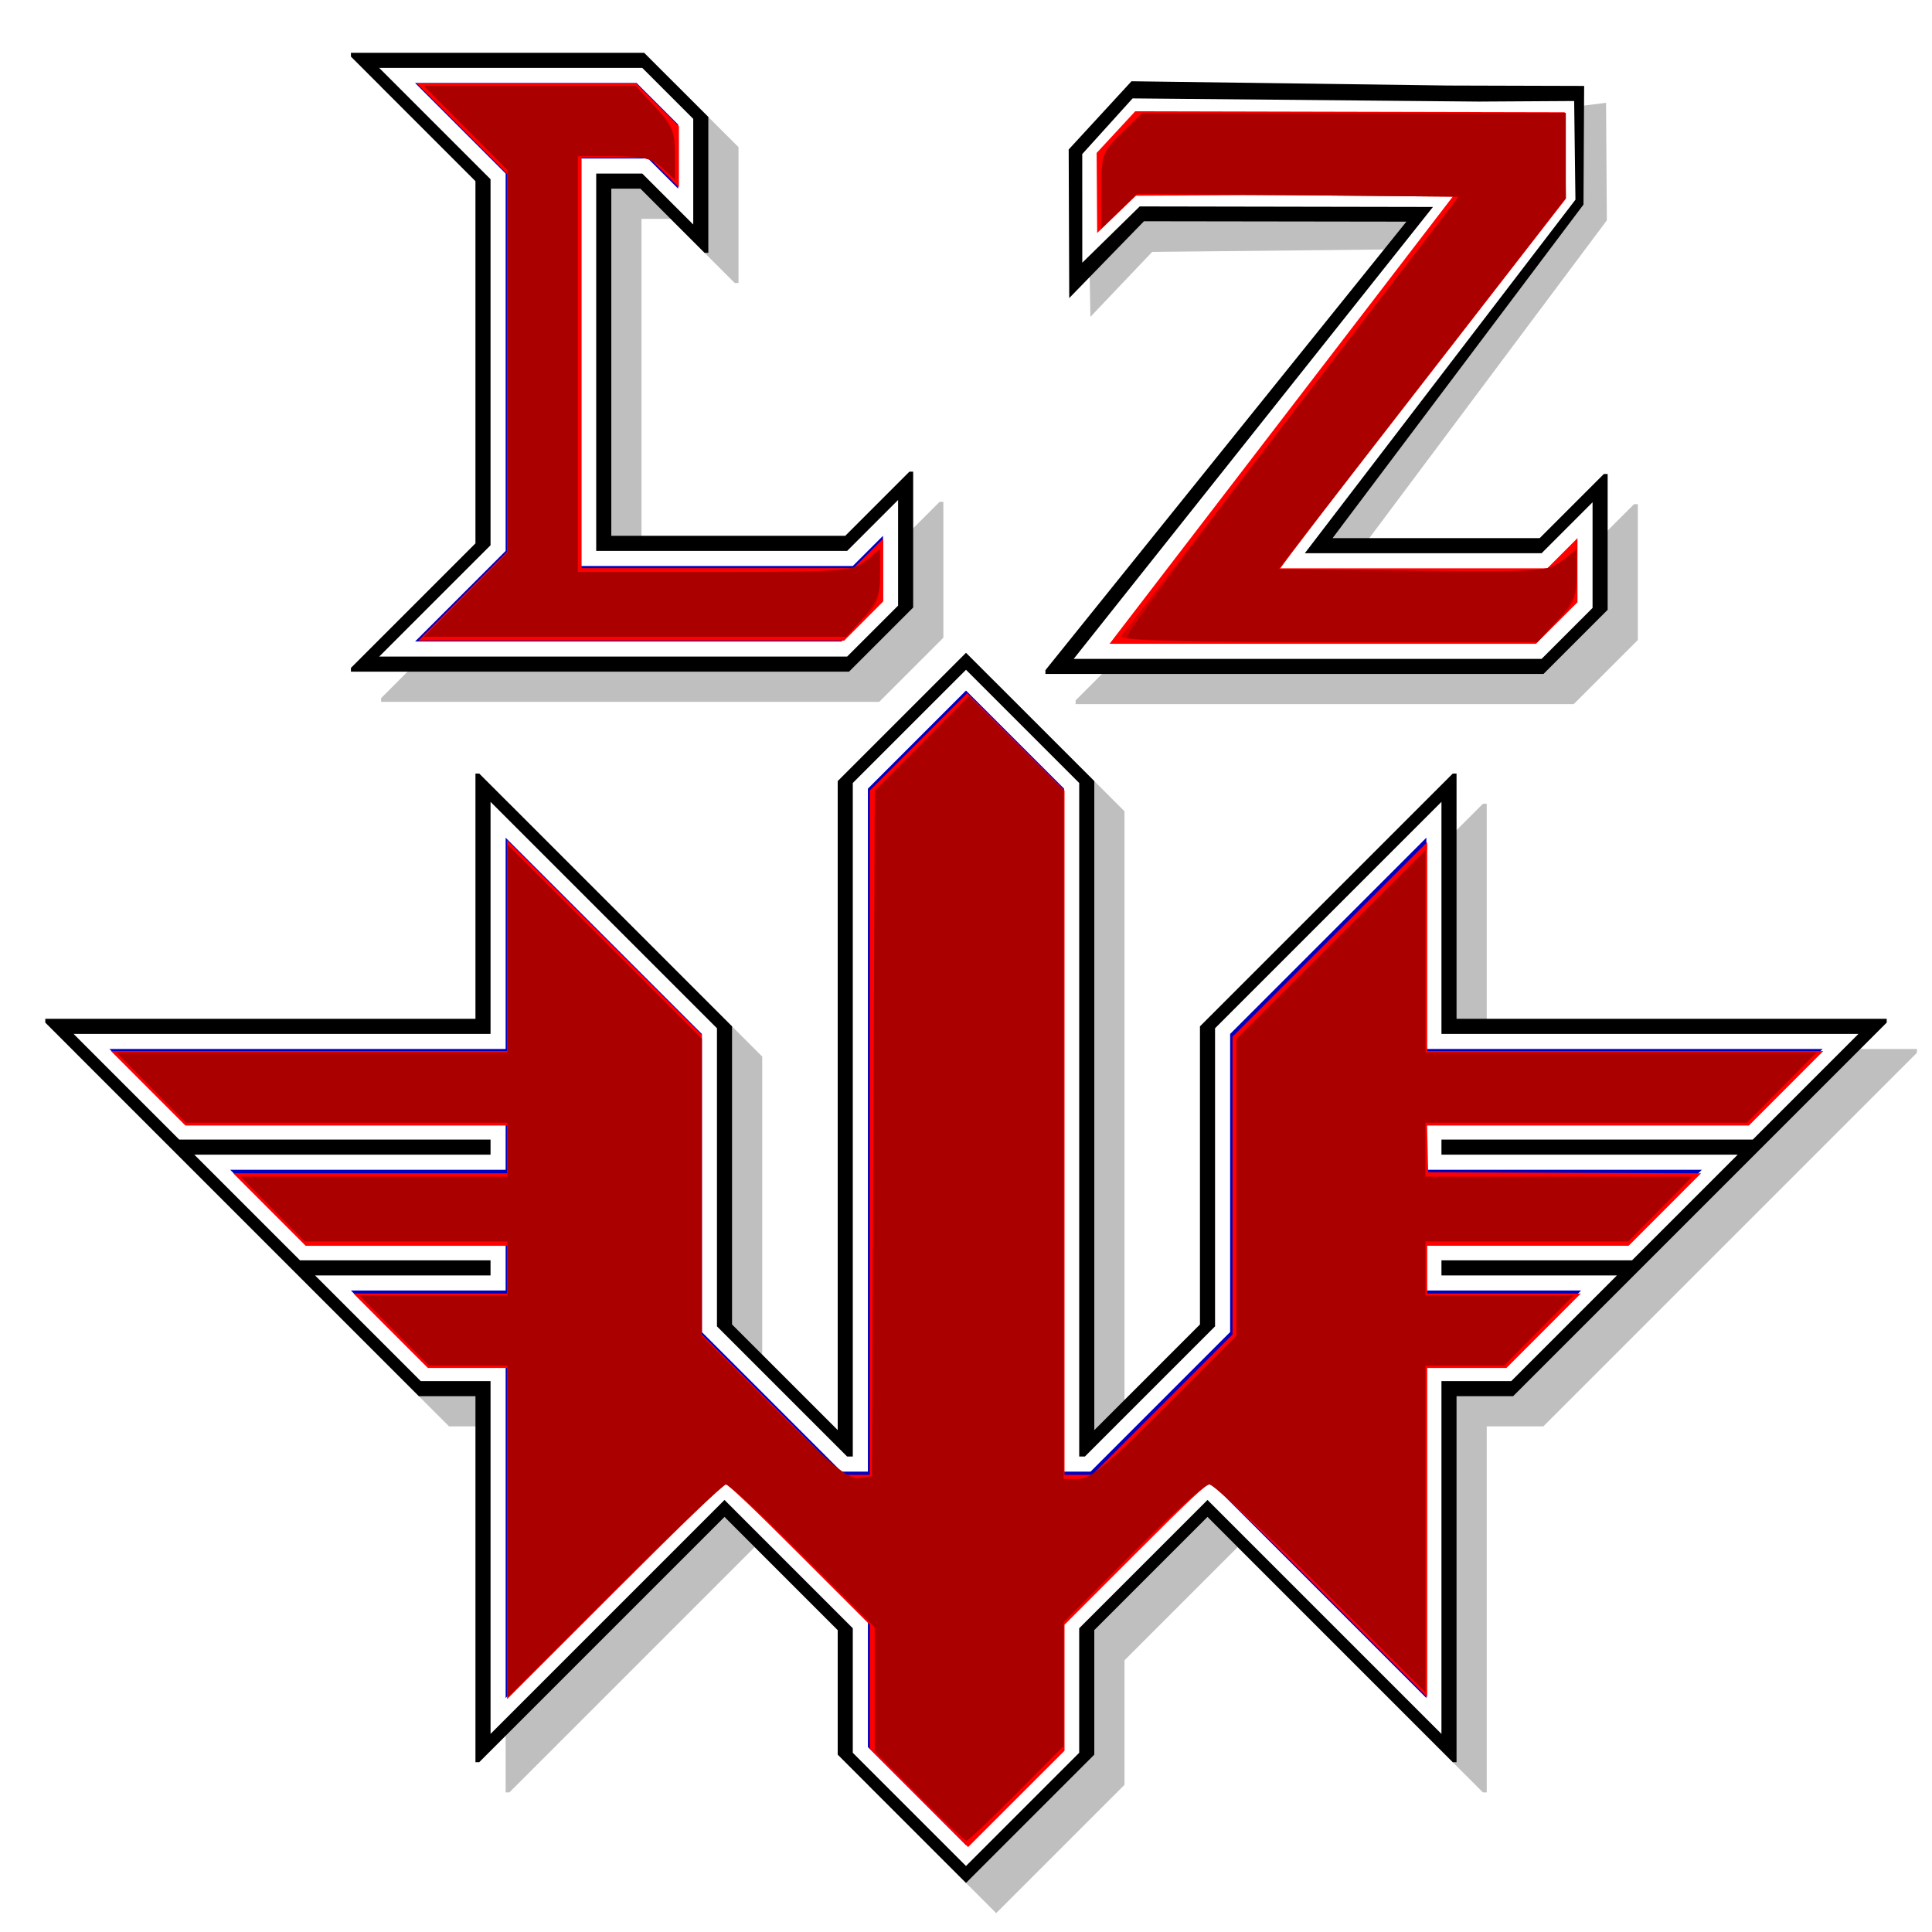 <?xml version="1.0" encoding="UTF-8" standalone="no"?>
<!-- Created with Inkscape (http://www.inkscape.org/) -->

<svg
   xmlns:dc="http://purl.org/dc/elements/1.1/"
   xmlns:cc="http://creativecommons.org/ns#"
   xmlns:rdf="http://www.w3.org/1999/02/22-rdf-syntax-ns#"
   xmlns:svg="http://www.w3.org/2000/svg"
   xmlns="http://www.w3.org/2000/svg"
   xmlns:sodipodi="http://sodipodi.sourceforge.net/DTD/sodipodi-0.dtd"
   xmlns:inkscape="http://www.inkscape.org/namespaces/inkscape"
   width="1024"
   height="1024"
   viewBox="0 0 270.933 270.933"
   version="1.1"
   id="svg8"
   inkscape:version="0.91 r13725"
   sodipodi:docname="icon.svg"
   inkscape:export-filename="D:\Documents\Pictures\Workshop\LZWolf\LZWolf.svg.png"
   inkscape:export-xdpi="96"
   inkscape:export-ydpi="96">
  <title
     id="title4826">LZWolf Logo</title>
  <defs
     id="defs2">
    <filter
       inkscape:collect="always"
       style="color-interpolation-filters:sRGB"
       id="filter4739"
       x="-0.02"
       width="1.039"
       y="-0.018"
       height="1.036">
      <feGaussianBlur
         inkscape:collect="always"
         stdDeviation="0.644"
         id="feGaussianBlur4741" />
    </filter>
    <filter
       inkscape:collect="always"
       style="color-interpolation-filters:sRGB"
       id="filter4747"
       x="-0.006"
       width="1.012"
       y="-0.009"
       height="1.018">
      <feGaussianBlur
         inkscape:collect="always"
         stdDeviation="0.644"
         id="feGaussianBlur4749" />
    </filter>
    <filter
       inkscape:collect="always"
       style="color-interpolation-filters:sRGB"
       id="filter4739-7"
       x="-0.02"
       width="1.039"
       y="-0.018"
       height="1.036">
      <feGaussianBlur
         inkscape:collect="always"
         stdDeviation="0.644"
         id="feGaussianBlur4741-0" />
    </filter>
  </defs>
  <sodipodi:namedview
     id="base"
     pagecolor="#ffffff"
     bordercolor="#666666"
     borderopacity="1.0"
     inkscape:pageopacity="0"
     inkscape:pageshadow="2"
     inkscape:zoom="0.35"
     inkscape:cx="1706.2921"
     inkscape:cy="912.19684"
     inkscape:document-units="mm"
     inkscape:current-layer="layer1"
     showgrid="true"
     units="px"
     guidetolerance="20"
     showguides="false"
     inkscape:window-width="1600"
     inkscape:window-height="876"
     inkscape:window-x="0"
     inkscape:window-y="24"
     inkscape:window-maximized="1">
    <inkscape:grid
       type="xygrid"
       id="grid4824" />
  </sodipodi:namedview>
  <g
     id="g4617"
     inkscape:label="Shadow"
     transform="translate(4.233,-21.833)">
    <path
       inkscape:label="ShadowE"
       sodipodi:nodetypes="ccccccccccccccccccccc"
       inkscape:connector-curvature="0"
       id="path4569"
       d="m 49.212,33.475 0,0.529 17.462,17.462 0,50.8 -17.462,17.462 0,0.529 69.85,0 8.996,-8.996 0,-19.05 -0.529,0 -8.996,8.996 -32.808,0 0,-14.817 0,-19.05 0,-14.817 4.082,0 8.996,8.996 0.529,0 0,-19.05 -8.996,-8.996 z"
       style="opacity:0.5;fill:#000000;fill-opacity:1;stroke:none;stroke-width:0.132;stroke-linecap:butt;stroke-linejoin:miter;stroke-miterlimit:4;stroke-dasharray:none;stroke-opacity:1;filter:url(#filter4739)" />
    <path
       sodipodi:nodetypes="ccccccccccccccccccccccccccccccccccc"
       inkscape:label="ShadowW"
       inkscape:connector-curvature="0"
       id="path4573"
       d="m 135.467,117.612 17.992,17.992 v 91.017 L 168.275,211.804 v -41.804 l 35.454,-35.454 h 0.529 v 34.396 h 60.325 v 0.529 l -52.388,52.388 h -7.938 v 51.329 h -0.529 l -34.396,-34.396 -15.875,15.875 v 17.462 L 135.467,290.121 117.475,272.129 v -17.462 L 101.6,238.792 67.204,273.187 H 66.675 V 221.858 H 58.737 L 6.35,169.471 v -0.529 h 60.325 v -34.396 h 0.529 l 35.454,35.454 v 41.804 l 14.817,14.817 v -91.017 z"
       style="opacity:0.5;fill:#000000;fill-opacity:1;stroke:none;stroke-width:0.132;stroke-linecap:butt;stroke-linejoin:miter;stroke-miterlimit:4;stroke-dasharray:none;stroke-opacity:1;filter:url(#filter4747)" />
  </g>
  <g
     inkscape:groupmode="layer"
     id="layer2"
     inkscape:label="BG" />
  <g
     inkscape:label="FG"
     inkscape:groupmode="layer"
     id="layer1"
     transform="translate(0,-26.067)">
    <g
       id="g4567"
       inkscape:label="MainW"
       style="display:inline">
      <path
         sodipodi:nodetypes="ccccccccccccccccccccccccccccccccccc"
         inkscape:label="WLine"
         inkscape:connector-curvature="0"
         id="path4557"
         d="m 135.467,117.612 17.992,17.992 v 91.017 L 168.275,211.804 v -41.804 l 35.454,-35.454 h 0.529 v 34.396 h 60.325 v 0.529 l -52.388,52.388 h -7.938 v 51.329 h -0.529 l -34.396,-34.396 -15.875,15.875 v 17.462 L 135.467,290.121 117.475,272.129 v -17.462 L 101.6,238.792 67.204,273.187 H 66.675 V 221.858 H 58.737 L 6.35,169.471 v -0.529 h 60.325 v -34.396 h 0.529 l 35.454,35.454 v 41.804 l 14.817,14.817 v -91.017 z"
         style="fill:#000000;fill-opacity:1;stroke:none;stroke-width:0.132;stroke-linecap:butt;stroke-linejoin:miter;stroke-miterlimit:4;stroke-dasharray:none;stroke-opacity:1" />
      <path
         inkscape:label="WBorder"
         sodipodi:nodetypes="ccccccccccccccccccccccccccccccccccccccccccccccc"
         inkscape:connector-curvature="0"
         id="path4560"
         d="m 135.467,119.994 15.875,15.875 v 94.456 h 0.794 l 18.256,-18.256 v -41.804 l 31.75,-31.75 v 32.544 h 58.473 l -14.817,14.817 h -43.656 v 2.117 h 41.54 l -14.817,14.817 h -26.723 v 2.117 h 24.606 l -14.817,14.817 h -9.79 v 49.477 l -32.808,-32.808 -17.992,17.992 v 17.462 l -15.875,15.875 -15.875,-15.875 v -17.462 L 101.6,236.41 68.792,269.219 V 219.742 H 59.002 L 44.185,204.925 h 24.606 v -2.117 H 42.069 L 27.252,187.992 h 41.54 l -10e-7,-2.117 H 25.135 L 10.319,171.058 h 58.473 v -32.544 l 31.75,31.75 v 41.804 l 18.256,18.256 h 0.794 v -94.456 z"
         style="fill:#ffffff;fill-opacity:1;stroke:none;stroke-width:0.132;stroke-linecap:butt;stroke-linejoin:miter;stroke-miterlimit:4;stroke-dasharray:none;stroke-opacity:1" />
      <path
         style="fill:#0000c0;fill-opacity:1;stroke:none;stroke-width:0.132;stroke-linecap:butt;stroke-linejoin:miter;stroke-miterlimit:4;stroke-dasharray:none;stroke-opacity:1"
         d="m 135.467,122.904 13.758,13.758 v 95.779 h 3.704 l 19.579,-19.579 V 171.058 L 200.025,143.542 v 29.633 h 55.562 l -10.583,10.583 H 200.025 v 6.35 h 38.629 l -10.583,10.583 H 200.025 v 6.35 h 21.696 L 211.137,217.625 H 200.025 v 46.567 l -30.163,-30.163 h -1.058 L 149.225,253.608 v 17.462 l -13.758,13.758 -13.758,-13.758 v -17.462 l -19.579,-19.579 h -1.058 l -30.162,30.163 v -46.567 h -11.113 L 49.212,207.042 h 21.696 v -6.35 H 42.862 L 32.279,190.108 h 38.629 v -6.35 H 25.929 L 15.346,173.175 h 55.562 V 143.542 L 98.425,171.058 v 41.804 l 19.579,19.579 h 3.704 v -95.779 z"
         id="path4562"
         inkscape:connector-curvature="0"
         sodipodi:nodetypes="ccccccccccccccccccccccccccccccccccccccccccccccccc"
         inkscape:label="WFill" />
    </g>
    <g
       id="g4555"
       inkscape:label="MainC" />
    <g
       id="g4546"
       inkscape:label="MainE">
      <path
         inkscape:label="ELine"
         sodipodi:nodetypes="ccccccccccccccccccccc"
         inkscape:connector-curvature="0"
         id="path4533"
         d="m 49.212,33.475 0,0.529 17.462,17.462 0,50.8 -17.462,17.462 0,0.529 69.85,0 8.996,-8.996 0,-19.05 -0.529,0 -8.996,8.996 -32.808,0 0,-14.817 0,-19.05 0,-14.817 4.082,0 8.996,8.996 0.529,0 0,-19.05 -8.996,-8.996 z"
         style="fill:#000000;fill-opacity:1;stroke:none;stroke-width:0.132;stroke-linecap:butt;stroke-linejoin:miter;stroke-miterlimit:4;stroke-dasharray:none;stroke-opacity:1" />
      <path
         inkscape:label="EBorder"
         style="fill:#ffffff;fill-opacity:1;stroke:none;stroke-width:0.132;stroke-linecap:butt;stroke-linejoin:miter;stroke-miterlimit:4;stroke-dasharray:none;stroke-opacity:1"
         d="m 53.181,35.592 15.61,15.61 0,51.329 -15.61,15.61 65.617,0 7.144,-7.144 0,-14.817 -7.144,7.144 -35.19,0 0,-19.05 0,-14.817 0,-19.05 6.463,0 7.144,7.144 0,-14.817 -7.144,-7.144 z"
         id="path4535"
         inkscape:connector-curvature="0"
         sodipodi:nodetypes="ccccccccccccccccc" />
      <path
         inkscape:label="EFill"
         sodipodi:nodetypes="ccccccccccccccccc"
         inkscape:connector-curvature="0"
         id="path4537"
         d="m 58.208,37.708 12.7,12.7 0,52.917 -12.7,12.7 59.796,0 5.821,-5.821 0,-8.996 -4.233,4.233 -38.1,0 0,-23.283 0,-10.583 0,-23.283 9.374,0 4.233,4.233 0,-8.996 -5.821,-5.821 z"
         style="fill:#0000c0;fill-opacity:1;stroke:none;stroke-width:0.132;stroke-linecap:butt;stroke-linejoin:miter;stroke-miterlimit:4;stroke-dasharray:none;stroke-opacity:1" />
    </g>
    <path
       inkscape:label="ShadowE"
       sodipodi:nodetypes="cccccccccccccccc"
       inkscape:connector-curvature="0"
       id="path4569-9"
       d="m 152.536,49.558 0.378,20.94 8.662,-9.105 43.575,-0.458 -36.853,45.886 -17.462,17.462 0,0.529 69.85,0 8.996,-8.996 0,-19.05 -0.529,0 -8.996,8.996 -31.296,0 36.475,-48.797 -0.113,-16.48 z"
       style="opacity:0.5;fill:#000000;fill-opacity:1;stroke:none;stroke-width:0.132;stroke-linecap:butt;stroke-linejoin:miter;stroke-miterlimit:4;stroke-dasharray:none;stroke-opacity:1;filter:url(#filter4739-7)" />
    <path
       inkscape:label="ELine"
       sodipodi:nodetypes="ccccccccccccccccc"
       inkscape:connector-curvature="0"
       id="path4533-3"
       d="m 149.943,67.867 10.478,-10.771 36.804,0.053 -50.622,62.9 0,0.529 69.85,0 8.996,-8.996 0,-19.05 -0.529,0 -8.996,8.996 -29.048,0 35.184,-46.775 0.092,-16.636 -19.053,-0.055 -44.424,-0.6 -8.808,9.569 z"
       style="fill:#000000;fill-opacity:1;stroke:none;stroke-width:0.132;stroke-linecap:butt;stroke-linejoin:miter;stroke-miterlimit:4;stroke-dasharray:none;stroke-opacity:1" />
    <path
       inkscape:label="EBorder"
       style="fill:#ffffff;fill-opacity:1;stroke:none;stroke-width:0.132;stroke-linecap:butt;stroke-linejoin:miter;stroke-miterlimit:4;stroke-dasharray:none;stroke-opacity:1"
       d="m 151.773,62.907 8.054,-7.891 41.12,0.074 -50.376,63.373 65.617,0 7.144,-7.144 0,-14.817 -7.144,7.144 -33.205,0 37.947,-49.573 -0.178,-13.841 -13.383,0.081 -48.54,-0.446 -7.06,7.806 z"
       id="path4535-6"
       inkscape:connector-curvature="0"
       sodipodi:nodetypes="ccccccccccccccc" />
    <path
       inkscape:label="EFill"
       sodipodi:nodetypes="cccccccccccccc"
       inkscape:connector-curvature="0"
       id="path4537-0"
       d="m 153.861,58.743 5.432,-5.234 44.707,-0.226 -48.401,63.064 59.796,0 5.821,-5.821 0,-8.996 -4.233,4.233 -37.628,0 40.238,-51.835 -0.165,-12.116 -60.231,-0.138 -5.414,5.843 z"
       style="fill:#ff0000;fill-opacity:1;stroke:none;stroke-width:0.132;stroke-linecap:butt;stroke-linejoin:miter;stroke-miterlimit:4;stroke-dasharray:none;stroke-opacity:1" />
    <path
       style="fill:#ff0000"
       d="m 244.886,315.541 23.478,-23.494 0,-99.989 0,-99.989 -23.983,-23.999 -23.983,-23.999 58.092,0 58.092,0 11.348,11.38 11.348,11.38 0,16.123 0,16.123 -7.851,-7.805 -7.851,-7.805 -17.908,0 -17.908,0 0,108.591 0,108.591 71.951,0 71.951,0 7.851,-7.805 7.851,-7.805 0,16.627 0,16.627 -10.336,10.371 -10.336,10.371 -112.642,0 -112.642,0 23.478,-23.494 z"
       id="path3450"
       inkscape:connector-curvature="0"
       transform="matrix(0.265,0,0,0.265,-8.0744428e-6,26.067)" />
    <path
       style="fill:#ff0000"
       d="m 486.297,951.433 -26.004,-26.019 0,-32.828 0,-32.828 -37.128,-37.118 c -23.972,-23.965 -37.841,-37.118 -39.14,-37.118 -1.312,0 -21.787,19.773 -58.836,56.818 l -56.824,56.818 0,-87.627 0,-87.627 -20.97,0 -20.97,0 -19.679,-19.698 -19.679,-19.698 40.649,0 40.649,0 0,-12.627 0,-12.627 -53.296,0 -53.296,0 -19.173,-19.193 -19.173,-19.193 72.468,0 72.468,0 0,-12.627 0,-12.627 -85.115,0 -85.115,0 -19.679,-19.698 -19.679,-19.698 104.794,0 104.794,0 0,-55.807 0,-55.807 51.518,51.51 51.518,51.51 0,79.306 0,79.306 37.128,37.118 37.128,37.118 7.319,0 7.319,0 0,-181.077 0,-181.077 25.759,-25.744 25.759,-25.744 25.759,25.744 25.759,25.744 0,181.077 0,181.077 7.329,0 7.329,0 37.118,-37.128 37.118,-37.128 0,-78.791 0,-78.791 51.518,-51.51 51.518,-51.51 0,55.302 0,55.302 104.794,0 104.794,0 -19.679,19.698 -19.679,19.698 -85.146,0 -85.146,0 0.284,12.374 0.284,12.374 72.209,0.259 72.209,0.259 -19.166,19.186 -19.166,19.186 -53.296,0 -53.296,0 0,12.627 0,12.627 40.649,0 40.649,0 -19.679,19.698 -19.679,19.698 -20.97,0 -20.97,0 0,87.122 0,87.122 -56.319,-56.313 c -44.401,-44.396 -56.854,-56.313 -58.847,-56.313 -1.977,0 -10.607,8.083 -39.645,37.128 l -37.118,37.128 0,33.337 0,33.337 -25.514,25.499 -25.514,25.499 -26.004,-26.019 z"
       id="path3452"
       inkscape:connector-curvature="0"
       transform="matrix(0.265,0,0,0.265,-8.0744428e-6,26.067)" />
    <path
       style="fill:#d40000"
       d="m 246.502,314.74 22.076,-22.206 0,-101.302 0,-101.302 -22.076,-22.206 -22.076,-22.206 55.782,0 55.782,0 10.58,10.835 c 9.277,9.501 10.58,12.552 10.58,24.784 l 0,13.949 -6.613,-6.212 c -5.428,-5.099 -10.035,-6.212 -25.714,-6.212 l -19.102,0 0,110 0,110 73.387,0 c 71.416,0 73.565,-0.167 80,-6.212 l 6.613,-6.212 0,14.223 c 0,12.338 -1.249,15.434 -9.422,23.355 l -9.422,9.132 -111.226,0 -111.226,0 22.076,-22.206 z"
       id="path3360"
       inkscape:connector-curvature="0"
       transform="matrix(0.265,0,0,0.265,-8.0744428e-6,26.067)" />
    <path
       style="fill:#d40000"
       d="m 593.598,336.232 c 1.575,-1.964 42.326,-55 90.558,-117.857 l 87.695,-114.286 -85.027,-0.758 -85.027,-0.758 -9.466,9.175 -9.466,9.175 0,-19.981 c 0,-19.364 0.335,-20.307 10.835,-30.56 l 10.835,-10.58 112.022,0 112.022,0 0,22.516 0,22.516 -75.714,97.61 c -41.643,53.685 -75.714,98.196 -75.714,98.912 0,0.716 32.381,1.302 71.959,1.302 69.949,0 72.143,-0.173 78.571,-6.212 l 6.613,-6.212 0,14.204 c 0,12.677 -1.165,15.341 -10.835,24.784 l -10.835,10.58 -110.944,0 c -88.377,0 -110.361,-0.726 -108.081,-3.571 z"
       id="path3362"
       inkscape:connector-curvature="0"
       transform="matrix(0.265,0,0,0.265,-8.0744428e-6,26.067)" />
    <path
       style="fill:#aa0000"
       d="m 486.372,950.458 -23.508,-23.631 0,-32.837 0,-32.837 -37.895,-37.817 c -20.842,-20.8 -39.152,-37.817 -40.688,-37.817 -1.536,0 -28.197,25.381 -59.247,56.402 l -56.455,56.402 0,-87.83 0,-87.83 -20.797,0 -20.797,0 -18.406,-18.571 -18.406,-18.571 39.203,0 39.203,0 0,-14.286 0,-14.286 -53.661,0 -53.661,0 -16.964,-17.143 -16.964,-17.143 70.625,0 70.625,0 0,-14.286 0,-14.286 -85.083,0 -85.083,0 -18.406,-18.571 -18.406,-18.571 103.489,0 103.489,0 0,-54.97 0,-54.97 51.429,51.369 51.429,51.369 0,78.641 0,78.641 38.15,38.071 c 30.828,30.764 39.465,37.886 45,37.103 l 6.85,-0.968 0.736,-181.394 0.736,-181.394 24.92,-25.036 24.92,-25.036 25.058,24.942 25.058,24.942 0,182.202 0,182.202 7.897,0 c 6.327,0 15.417,-7.535 45.714,-37.895 l 37.817,-37.895 0,-78.564 0,-78.564 50,-49.939 50,-49.939 0,53.541 0,53.541 103.489,0 103.489,0 -18.406,18.571 -18.406,18.571 -85.083,0 -85.083,0 0,14.286 0,14.286 70.625,0 70.625,0 -16.964,17.143 -16.964,17.143 -53.661,0 -53.661,0 0,14.286 0,14.286 39.203,0 39.203,0 -18.406,18.571 -18.406,18.571 -20.797,0 -20.797,0 0,86.401 0,86.401 -55.027,-54.973 c -30.265,-30.235 -56.962,-54.973 -59.327,-54.973 -2.365,0 -20.674,16.411 -40.687,36.468 l -36.387,36.468 0,32.761 0,32.761 -24.94,25.057 c -13.717,13.781 -25.638,25.057 -26.492,25.057 -0.853,0 -12.13,-10.634 -25.06,-23.631 z"
       id="path3364"
       inkscape:connector-curvature="0"
       transform="matrix(0.265,0,0,0.265,-8.0744428e-6,26.067)" />
    <path
       style="fill:#aa0000"
       d="m 596.06,337.495 c -0.785,-1.269 38.478,-54.305 87.249,-117.857 l 88.676,-115.549 -85.094,-0.758 -85.094,-0.758 -9.466,9.175 -9.466,9.175 0,-19.981 c 0,-19.364 0.335,-20.307 10.835,-30.56 l 10.835,-10.58 112.022,0 112.022,0 0,22.444 0,22.444 -76.116,98.27 -76.116,98.27 71.059,0.766 c 67.774,0.73 71.425,0.495 78.973,-5.086 l 7.914,-5.851 0,12.934 c 0,10.848 -1.666,14.779 -10.332,24.371 l -10.332,11.437 -108.07,0 c -59.439,0 -108.712,-1.039 -109.497,-2.308 z"
       id="path3366"
       inkscape:connector-curvature="0"
       transform="matrix(0.265,0,0,0.265,-8.0744428e-6,26.067)" />
    <path
       style="fill:#aa0000"
       d="m 246.502,314.74 22.076,-22.206 0,-101.302 0,-101.302 -22.076,-22.206 -22.076,-22.206 56.029,0 56.029,0 10.332,11.437 c 8.765,9.702 10.332,13.461 10.332,24.784 l 0,13.347 -6.613,-6.212 c -5.428,-5.099 -10.035,-6.212 -25.714,-6.212 l -19.102,0 0,110 0,110 72.472,0 c 68.992,0 72.833,-0.284 80,-5.922 l 7.528,-5.922 0,12.965 c 0,10.428 -1.735,14.942 -8.867,23.065 l -8.867,10.099 -111.78,0 -111.78,0 22.076,-22.206 z"
       id="path3368"
       inkscape:connector-curvature="0"
       transform="matrix(0.265,0,0,0.265,-8.0744428e-6,26.067)" />
  </g>
</svg>

